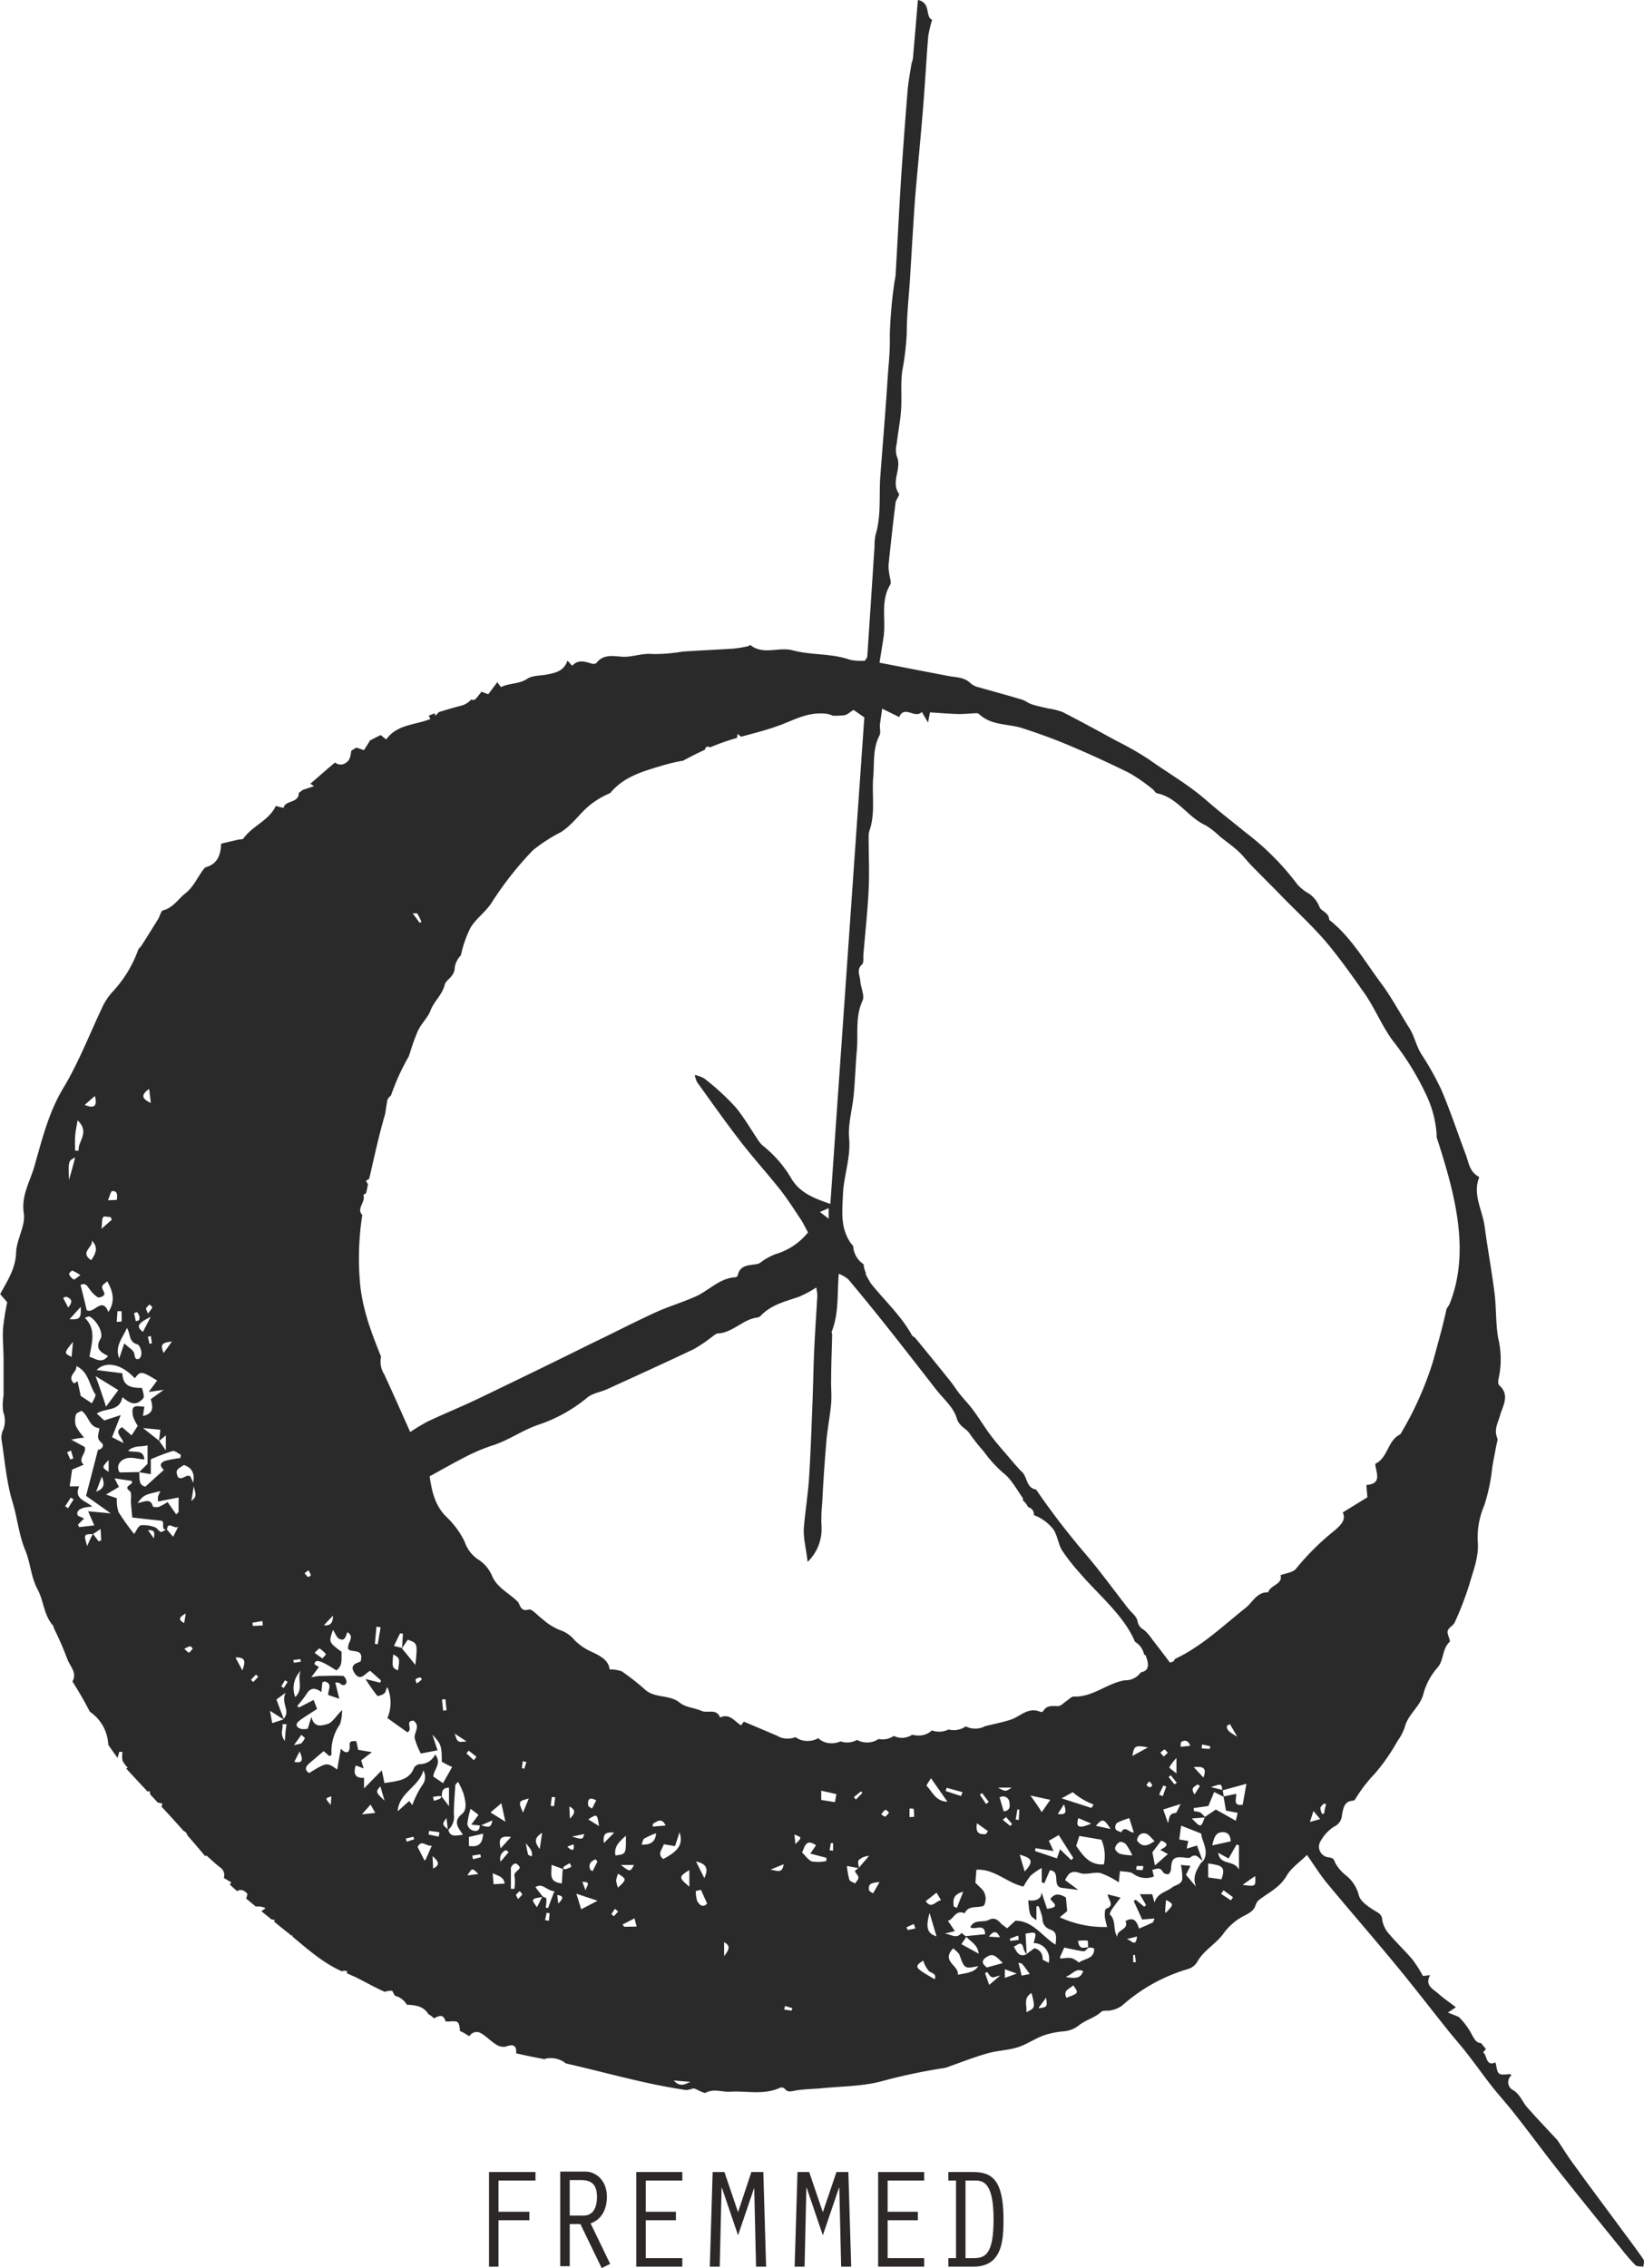 <svg id="Layer_1" data-name="Layer 1" xmlns="http://www.w3.org/2000/svg" viewBox="0 0 266.63 367.85"><defs><style>.cls-1{fill:#2a2a2a;}.cls-2{fill:#2d2828;}</style></defs><title>logo</title><path class="cls-1" d="M550.34,417.5c-1.23-1.78-2.54-3.5-3.83-5.25-2.47-3.36-5-6.71-7.42-10.09-1-1.31-1.81-2.69-2.71-4l0,0c-1.64-1.77-3.31-3.51-4.9-5.32-.77-.87-1.09-2-2.2-2.74a1.44,1.44,0,0,1-.33-2.44l-.19-.18c-.71,0-1.4.18-1.8-.09s-.43-1.2-.61-1.82c-1.62.7-1.28-1.12-2-1.62.19-.23.33-.39.45-.56-.27-.31-.52-.63-.77-.94-.76-.09-1-.42-1.63-1.62a11.38,11.38,0,0,0-2-2.63c-.47-.22-1-.4-1.76-.72l1.29-.86c-1-.77-2-1.45-2.85-2.21s-2.24-1.32-1.33-3l-1.15.15a23.79,23.79,0,0,0-1.68-2.64c-1.18-1.4-2.53-2.66-3.71-4.06a4.59,4.59,0,0,1-1.2-2.26c-.07-.89-.35-1.11-1.06-1.53-1.1-.66-2.53-1.59-2.77-2.64a6,6,0,0,0-2-3.13,6.72,6.72,0,0,1-1.84-2.14c-.24-.67-.35-.72-1-.85a1.73,1.73,0,0,1-1.3-2.72,6.54,6.54,0,0,1,2.13-2.26,2.14,2.14,0,0,0,1.28-1.85c.23-1.1.3-2.3,1.87-2.37.16,0,.33-.31.45-.5a24,24,0,0,1,3.06-3.93,32.24,32.24,0,0,0,3.63-5.23,8.34,8.34,0,0,0,1.19-2.29c.53-2.07,2.48-3.29,3-5.32a10.6,10.6,0,0,1,2.33-4.34c1-1.16.72-3,1.92-4.12.24-.23-.44-1.23-.3-1.79s.92-.86,1.15-1.4a52,52,0,0,0,2.34-6.07c.66-2.35,1.63-4.58,1.38-7.21a13.08,13.08,0,0,1,1.06-5.67,29.76,29.76,0,0,0,1.3-6.2c.19-1.2.45-2.39.67-3.58.07-.39.28-.85.14-1.16-.57-1.35.11-2.45.46-3.68.44-1.58,1.64-3.28-.14-4.87-.22-.2-.19-.82-.08-1.19a14.48,14.48,0,0,0-.09-6.45c-.41-2.39-.29-4.87-.59-7.29-.46-3.63-1.12-7.22-1.61-10.85-.36-2.67-2-5.19-.86-8-1.61-.8-1.71-2.37-2.21-3.68-1.32-3.48-2.47-7-3.93-10.43a46.27,46.27,0,0,0-3.31-5.9c-.79-1.31-1.11-2.91-1.86-4.09-1.55-2.45-2.93-5.07-4.63-7.34-2.51-3.37-4.64-7.11-7.93-9.89-.18-.15-.48-.32-.49-.49-.07-1.08-1.28-1.33-1.53-1.91a4.77,4.77,0,0,0-1.68-2.2,7.44,7.44,0,0,1-1.92-1.5,42.52,42.52,0,0,0-8.4-8.44c-2.13-1.75-4.33-3.43-6.4-5.25-2.91-2.54-6.26-4.44-9.38-6.67a50.51,50.51,0,0,0-5.12-2.92c-2.92-1.59-5.83-3.19-8.79-4.7a10.33,10.33,0,0,0-2.33-.58c-.91-.22-1.84-.41-2.73-.7-.53-.17-1-.58-1.51-.73-2.31-.7-4.65-1.33-7-2a3,3,0,0,1-1.3-.61c-1-1-2.19-1-3.37-1.18-3.71-.7-7.41-1.43-11.46-2.21.25-1.58.48-2.9.67-4.23.39-2.79-.55-5.75,1.07-8.42.23-.38-.08-1.08-.13-1.63a7.18,7.18,0,0,1-.14-1.59q.51-5,1.13-10.06c.06-.52.72-1.24.55-1.48-1.39-2,.57-4.09-.36-6.09a4.1,4.1,0,0,1,0-2c.21-1.84.58-3.66.71-5.5.14-2.1-.1-4.23.19-6.3a44.57,44.57,0,0,0,.73-6.14c0-3,.35-5.92.53-8.88s.37-6.18.57-9.27c.1-1.6.2-3.19.34-4.79.39-4.51.84-9,1.2-13.52.32-3.89.53-7.78.84-11.67a19.17,19.17,0,0,1,.64-2.7c-1.2-.48-.1-2.73-2.31-3.22-.27,3.17-.52,6.23-.79,9.28,0,.4-.21.79-.27,1.19-.23,1.44-.51,2.88-.62,4.33q-.58,7.14-1.06,14.29c-.32,5.12-.57,10.24-.87,15.36,0,.48-.17,1-.21,1.44a70.76,70.76,0,0,0-.74,8.68c.07,2.35-.21,4.64-.36,6.94-.34,5.26-.78,10.52-1.18,15.78-.23,3.16.18,6.36-.77,9.47a8.91,8.91,0,0,0-.17,1.95q-.58,8.88-1.17,17.77c0,.21-.22.41-.39.69a8.65,8.65,0,0,1-2.4-.15c-3-1.07-6.28-.72-9.29-1.53-2.3-.62-4.8.84-6.9-.88,0,0-.26.19-.41.22a20.39,20.39,0,0,1-2.32.38c-2.75.18-5.49.29-8.23.48a27.34,27.34,0,0,1-4.82.4c-1.57-.17-3,.39-4.47.44s-3.42-.68-4.69,1a.82.82,0,0,1-.7.13c-1.13-.33-2.26-.76-3.24.33l-.77-.84c-.58,1.76-2,2-3.45,2.28-1,.18-2.26.13-3.08.68-1.32.88-2.9.66-4.23,1.34a5.08,5.08,0,0,1-.61-.81L363,163.67l-1.09-.41c-.95,1.12-1,1.52-1.68,1.26a3.17,3.17,0,0,1-1.62,1c-1.22.31-2.42.67-3.63,1.05a5.08,5.08,0,0,1-.62.6l0-.41c-.33.11-.66.25-1,.36.08.18.16.37.25.56-2.46,1-5.4.84-7.17,3.33l-.88-.72c-.58.27-1.15.57-1.72.86l-1,1.59-1.22-.42c-.28.16-.56.33-.83.51-.16.76-.1,1.47-.94,2a1.42,1.42,0,0,1-1.7-.09c-1.35,1.11-2.66,2.3-4,3.44l.58.39c-.61.23-1.32.44-1.82.62-.21.17-.43.32-.64.48,0,1.73-2.22,1.13-2.47,2.44l-1.2-.31h-.07c-1.09,2.36-3.77,3.19-5.23,5.25-.13.19-.58.14-.89.21l-2.73.64c-.08,1.79-.55,3.26-2.45,3.81-.2.06-.36.29-.5.47-.92,1.26-1.61,2.81-2.79,3.72s-2,2.38-3.68,2.82c-.36.09-.51.95-.81,1.42-.88,1.44-1.78,2.86-2.68,4.28-.17.26-.48.48-.57.76A19.74,19.74,0,0,1,302,212a10.32,10.32,0,0,0-1.39,2c-2.17,4.51-3.95,9.24-6.51,13.5-2.42,4-3.48,8.45-4.73,12.79-.69,2.41-2.14,4.67-1.7,7.57.31,2-1.18,4.22-1.25,6.36-.08,2.59-1.38,4.53-2.58,6.74l1.14,1.32a42.39,42.39,0,0,0-.68,4.26c-.09,1.61.07,3.23.09,4.85,0,2,0,4,0,6a8.61,8.61,0,0,0-.06,2.67,4,4,0,0,1-.07,3.06,2.8,2.8,0,0,0-.21,1.39c.54,3.42.8,6.93,1.8,10.2.79,2.57,1,5.26,2.06,7.8.84,2,.91,4.33,2,6.35,1,1.86,1,4.18,2.51,5.87.1.11.08.31.15.46a52.59,52.59,0,0,1,2.13,4.88c.4,1.19,1.69,2.28.86,3.73a54.72,54.72,0,0,1,2.81,4.88,6.84,6.84,0,0,1,3,5.36c.47.73,1,1.44,1.51,2.14l.28-1,.52.05a4.08,4.08,0,0,0,0,1.4,4.91,4.91,0,0,0,.85,1.14l-.26.13c1.15,1.25,2.32,2.5,3.48,3.75l.32-.09.13.58c.4.42.8.85,1.19,1.28l.75.16-.13.51c1.21,1.31,2.41,2.62,3.58,3.94a.91.91,0,0,1,.59.68c.83.95,1.66,1.91,2.46,2.87l.45.55.18-.13c.72.62,1.47,1.36,2.32,2a1.47,1.47,0,0,1,.52,1.65l1.19.7-.2.39c.35.33.71.65,1.11,1l.06.05c.45-.29,1-.3,1.65.42,0,.28-.11.54-.18.79l1.57,1.3a2.64,2.64,0,0,1,1.57.26l-.68.48,1.63,1.33.54.1a1.57,1.57,0,0,1-.1.26c.47.39.93.78,1.4,1.15s1,.77,1.44,1.17l.12-.19c0,.13,0,.22.05.33,2.52,2.1,5,4.3,8,5.61.17-.12.42-.15.84,0l-.08.3c.39.17.78.34,1.17.53h0l.05,0c1.63.8,3.31,1.77,4.94,2.49a3.43,3.43,0,0,1,1.22-.17l.44.82.06,0a3.12,3.12,0,0,1,1.87,1.44c1.4.06,2.73.23,3.5,1.54a3,3,0,0,1,.83.61l.05.06c.74-.31,1.5-.88,1.91.51,0,0,.41,0,.63,0,1.43-.12,1.55,0,1.71,1.52,0,0,0,0,0,.05l.25.09a6,6,0,0,1,.92.54l.36.18a1.34,1.34,0,0,1,1.89-.46c.84.49,1.53,1.24,2.36,1.77a2.19,2.19,0,0,0,1.49.41c.65-.16,1.37-.52,1.74.16a1.46,1.46,0,0,1,.06.89c1.61.39,3.23.7,4.83,1l-.15-.09a3.9,3.9,0,0,1,3.45.77l.08,0c6.39,1.45,12.9,3.36,19.38,4.29a4.55,4.55,0,0,0,1.07-.23c.34-.12.86.3,1.31.46.26.09.61.3.79.21,1.33-.71,2.68-.09,4-.17,2.68-.16,5.44.57,8.05-.63a.79.79,0,0,1,.74.1c.48.66,1,.5,1.69.36,1.45-.27,3-.25,4.44-.4,3.18-.31,6.44-.3,9.5-1.09A90.66,90.66,0,0,1,437,386.47a5.1,5.1,0,0,0,.91-.3c2-.71,4.05-1.51,6.12-2.09,1.77-.5,3.71-.48,5.38-1.16s2.88-1.61,4.58-2a14.2,14.2,0,0,1,2.53-.41,4.52,4.52,0,0,0,2.33-1c1.11-.87,2.52-1.17,3.57-2.15.33-.31,1.1-.09,1.64-.25a4.65,4.65,0,0,0,1.73-.75,27.83,27.83,0,0,1,10.63-5.92,2.6,2.6,0,0,0,1.51-1.09c1.08-2,3.16-3,4.43-4.85a9.4,9.4,0,0,1,3.3-2.75c.86-.45,1.52-.8,1.81-1.75a1.89,1.89,0,0,1,.67-.89c1.55-1.15,3.3-2,4.35-3.82.69-1.22,2-2.09,3.29-3.37,1.22,1.74,2.15,3.25,3.27,4.6,3.66,4.42,7.44,8.75,11.1,13.19,2.94,3.56,5.76,7.23,8.64,10.83,1,1.24,2.06,2.41,3,3.65,1.35,1.72,2.6,3.5,3.95,5.22,1.19,1.51,2.5,2.93,3.68,4.45,2.38,3,4.67,6.15,7.07,9.18,3.41,4.31,6.87,8.57,10.33,12.84a28.72,28.72,0,0,0,2.23,2.57c.26.25.84.18,1.27.26C550.38,418.33,550.54,417.79,550.34,417.5ZM313.13,287c0,.19-.05.37-.08.55a21.55,21.55,0,0,0-2.27.4c-.89.25-1.26.75-.39,1.52l-3,2.71c-1.15-.22-.92-1.35-1-2.33l1.88.31v-2.41a34.72,34.72,0,0,1,3.56-1.35C312.18,286.32,312.69,286.81,313.13,287Zm-8.53-.64c1-.93,2.09-.57,3.14-.88v3c-.4.41-.87.87-1.35,1.34l-3.17.06c-.59-.84-.15-1.88,1-2.26.86-.29,1.93.08,3,.16C307.08,286.09,305.71,286.73,304.6,286.38Zm5-1.63L307,282.68l2.81.28C309.76,283.56,309.68,284.16,309.59,284.75Zm1.11-.86v2.45l-1.08-1.56Zm1-15.24-1.37,1.89C309.8,269.12,310,268.86,311.68,268.65Zm-1.34,7.85L308.26,278c.32,1.13.59,2.33-1.26,2.72.06-.41.12-.82.21-1.51-.55,0-1.26-.2-1.65.06s-.27,1-.17,1.53a6.55,6.55,0,0,0,.76,1.52c-.32.5-.63,1-1,1.55l-1.55-1.34c-1.39.85,0,1.52.23,2.58l-1.85-.94,1.41-3.59-2.66.87-1.22-1.11c1.42-1,3.7-.25,4.15-2.67,1,.83,2,1.5,3.06.5.5-.46.54-.41.12-2-1.59,0-3.12-.14-3.18-2.37l-4.18-.53c1.55-1.56,4.15-.91,6.18,1.34,1-1.21,1-1.21,3.64.36l-1.37,1.86Zm-8.94,11.4v1.91C300.32,289.06,300.32,289.06,301.4,287.9Zm-2,5.06.89-2.39C300.85,291.8,300.72,292.52,299.39,293Zm-3.79-24.2c-.1,1.14-.16,1.74-.22,2.4C294.17,270.53,294.17,270.53,295.6,268.76Zm-.32,17.58c.13.43.25.86.38,1.29l-.48.17-.53-1.16Zm1.58-23.29c.08,1.86-.11,2.08-1.81,2ZM295,257.69c0-.08.41-.57.54-.54a7.45,7.45,0,0,1,1.31.73c-.55.36-.93.77-1.11.7A1.83,1.83,0,0,1,295,257.69Zm1.13,14.92c2.06.9,2.11,3.07,3.14,4.6.16.25-.33.93-.54,1.47l-1.83-1.21-.51-2.38c-.22.13-.56.38-.61.33C294.59,274.22,296.43,273.56,296.17,272.61Zm5.19-1.61c-1,1.32-2,.42-3,.12.36-2.24,1.16-4.44-.76-6.32.32-.09.6-.27.76-.2,1.11.53,2.34,2.66,1.8,3.58C299.2,269.77,300.05,270.37,301.36,271Zm-2.06,3.23,3.74,2.3-2,2.69C300.46,277.47,299.94,276,299.3,274.23Zm8.49-6.32.52-.17c.06.4.13.8.17,1.2a2,2,0,0,1-.41.07C308,268.65,307.88,268.28,307.79,267.91Zm.72-4.78c0,.2-.24.39-.66,1-.18-.48-.36-.74-.3-.89s.35-.4.55-.6C308.24,262.8,308.51,263,308.51,263.13ZM308,227.68c.09.77.17,1.41.27,2.27C306.76,229.26,306.66,228.63,308,227.68Zm.24,37c-.52,1-.89,1.71-1.25,2.4C305.88,266.22,306.09,265.72,308.24,264.65Zm-2.19-.81a3.34,3.34,0,0,1,.38.69,1.85,1.85,0,0,1-.07.65l-.52.15-.29-1.32Zm.08,5.28c.3.07.56.78.61,1.23s-.16,1-.4,1.08c-.54.17-.65-.16-.74-.79s-.9-1-1.63-1.72c-.37,1.08-.59,1.76-.82,2.44-.78-2,.58-3.34,1.24-4.94C305,267.38,304.65,268.76,306.13,269.12Zm-2.61-5.42c0,.56.06,1.12,0,1.67a6.22,6.22,0,0,1-.78.06l.12-1.73ZM302,244.25c.92-.06.84.68.76,1.43l-1.45.06C301.61,245.09,301.78,244.27,302,244.25Zm-1.46,4.22c.17-.21.8,0,1.22,0l.18.43-1.67,1.47C300.4,249.34,300.31,248.77,300.55,248.47Zm-1.89,3.77c1.06,1,.84,1.95-.05,3.21C296.61,254.15,299.12,253.27,298.66,252.24Zm.55-23.42c.46,1.77-.22,2.05-1.65,1.45Zm-1,31.13a5.26,5.26,0,0,0,1.41,1.49c.18.14.74,0,1-.24s.05-.62-.09-.88c-.47-.89.32-1,.67-1.45,1,1.73,1.32,3.3.19,5-1-2.65-2.36.42-3.51-.32-.31-1.32-.63-2.65-1-4.08C297.26,259.3,297.74,259.15,298.19,260ZM296,235.33c.05-.76.22-1.51.39-2.56,2.07,2,0,3.38.18,4.92H296A23.26,23.26,0,0,1,296,235.33ZM296,238.8c-.35,1.33-.67,2.5-1,3.66C294.89,239.35,294.89,239.35,296,238.8Zm-1.38,22.6c.63.29,1.17.63.25,1.74-.34-.66-.58-1.1-.82-1.57C294.3,261.48,294.47,261.36,294.57,261.4Zm.28,34.3-.52-.32.9-1.42.48.3C295.42,294.74,295.13,295.22,294.85,295.7Zm3.07,6.19c-.59-1.95-.59-2,.89-2C298.52,300.49,298.25,301.13,297.92,301.89Zm1.83-.83-.89-1.2,1.22-.8.09,1.85Zm-1.7-4.88,1,2.29-2.45.28-.2-.4,1-1-1-.45c-.43-.84.5-1.41,2.33-1.47-1.12-1-3.05-1.25-2.12-3.29h-1.55c.13-.88.24-1.65.4-2.72l1.88-.79c-1.09-1,.53-1.82.15-2.88l-2.18-1.19,1.1-.21,1-.12a8.74,8.74,0,0,1-1.34-1.87,3.33,3.33,0,0,1,0-1.85c.07-.28.61-.44.89-.63,1.23.78,1.2,2.66,2.91,2.82,0,.77-.65,1.56.36,2.38.56.46-.08,1.14-.58,1.13-.64,2.49-1.27,4.92-1.93,7.47l4,2.84Zm10.71,4.47-1-1.4C309.18,299.14,308.79,300,308.76,300.65Zm1.08-1.13c-.35-.09-.58-.63-.93-.73a5,5,0,0,0-2.29-.34c-.45.1-.74.92-1.11,1.41a40.1,40.1,0,0,1-2.53-3.55,6.33,6.33,0,0,1-.27-2.24l-1.75-.6,2.09-1.24c-.24-.45-.43-.83-.71-1.39l2.74.41c.59.61-1.54.78-.26,1.66.34.24.13,1.27.18,1.94s.11,1.31.21,2.34l2.26.26,2.36.25c.86.09-.12,1.44.87,1.45C310.4,299.31,310.08,299.59,309.84,299.52Zm2,.8-1-1.17c.13-1.51,1.29.07,1.83-.49Zm.88-4-.38.36c-.45-.63-.89-1.27-1.4-2a9,9,0,0,1-1.39.77c-.31.11-1,.05-1-.06-.39-1.49-1.52-.62-2.48-.57,1.05-1.29,1.05-1.29,3.71-1.91a6.39,6.39,0,0,0-.39.89,4.08,4.08,0,0,0,0,.8l3.34-.66Zm-.15-5.88c-.56-1.09.45-1.31,1-1.76,1.41.45,1.78,1.45,1.52,2.86-.14-.3-.27-.6-.45-1C314,290,313.12,291.53,312.53,290.4Zm1.31,22.39c-.08.47-.16.93-.25,1.48C312.32,313.6,313.37,313.15,313.84,312.79Zm.57,6.37-.8-.7a4.24,4.24,0,0,1,.95-.43c.12,0,.43.35.39.43A3.55,3.55,0,0,1,314.41,319.16Zm.32-24.54c.13-.77.25-1.53.41-2.53C315.67,293.79,315.67,293.79,314.73,294.62Zm8.37,27.46L322,319.9C324,319.79,323.43,321,323.1,322.08Zm1.69,1.75-.37-.35.81-.86.38.36Zm-.05-9.09-.08-.52,1.62-.28.06.72Zm3.13,15.76-.36-2,2.21,1.41-.22.05Zm2.12,3c-1-1.26-.3-2-.46-2.83l.67,0C330.14,331.52,330.08,332.31,330,333.54Zm-.25-3.65c-.37-1-.75-2-1.19-3.18l1.5-1.1C329.27,327.37,331.08,328.59,329.74,329.89Zm0-5.05-.4-.26.6-1,.43.28Zm168.78,20.37-.39.05a2.42,2.42,0,0,1-.26-.93c0-.26.34-.48.53-.73l.4.07C498.73,344.18,498.64,344.69,498.55,345.21Zm-147.13-146a13.43,13.43,0,0,1,.68,1.37l-.28.16-1.14-1.54C351,199.23,351.36,199.15,351.42,199.24Zm-8.68,45.65s.16-.15.4-.29c.1-.46.19-.93.29-1.39-.08-.17-.18-.34-.33-.62a3.06,3.06,0,0,0,.54-.31c0-.22.09-.43.14-.64.79-3.46,1.52-6.77,2.45-9.93q.15-1.07.33-2.13a1.5,1.5,0,0,1,.59-.78,37.17,37.17,0,0,1,2.89-6.36l.19-.54a31.69,31.69,0,0,1,1.35-3.72c.55-1.12,1.56-2.05,2-3.2.56-1.51,1.89-2.5,2.3-4.18.2-.81,1.59-1.27,1.62-2.76a3.62,3.62,0,0,1,1-2,18.5,18.5,0,0,1,1.54-4.44c.87-1.47,2.36-2.51,3.34-3.93a54.62,54.62,0,0,1,6.79-8.66,25.9,25.9,0,0,1,4.5-2.92c2.06-1.3,3.11-3.16,5-4.61a14.48,14.48,0,0,1,3.07-1.77c2.15-2.65,5.29-3.51,8.61-4.5a28.41,28.41,0,0,1,3.2-.74c1.13-.61,2.29-1.21,3.51-1.76.15-.5.36-.62.87-.4a36.47,36.47,0,0,1,4.36-1.53c0-.21.07-.43.1-.65.18.16.37.32.55.46,1.94-.54,3.88-1,5.81-1.7,2.77-.95,4.71-2.27,7.72-2.06a3.69,3.69,0,0,1,1.33.35,14.09,14.09,0,0,0,1.84-.07c.53-.06,1-.55,1.54-.87l1.75,1.21c-1.83,26.18-3.66,52.4-5.51,78.91-2.6-.88-4.86-1.76-6.26-4a19.16,19.16,0,0,0-4.67-5.43,3.68,3.68,0,0,1-.75-.87c-1.21-1.78-2.29-3.68-3.65-5.34a39.75,39.75,0,0,0-5.14-4.72,5.78,5.78,0,0,0-1.52-.56,4.88,4.88,0,0,0,.36,1.15c2.33,3.23,4.62,6.49,7.05,9.63,2.07,2.68,4.35,5.19,6.45,7.84,1.2,1.52,2.24,3.17,3.32,4.79.43.65.77,1.38,1.19,2.14a10.67,10.67,0,0,1-5.28,3.52,10.62,10.62,0,0,0-1.72.86c-.41.23-.77.64-1.21.73-1.3.26-2.82.06-3.2,1.88a.53.53,0,0,1-.39.28c-2.58.15-4.26,2.15-6.44,3.12s-4.49,1.65-6.66,2.65c-3.47,1.6-6.86,3.36-10.29,5-6.05,3-12.1,5.94-18.17,8.86-2.74,1.31-5.56,2.46-8.31,3.75a32.73,32.73,0,0,0-2.85,1.72c-1.52-3.4-2.84-6.39-4.21-9.35a3.84,3.84,0,0,1-.52-2.87c-1.55-3.87-3-7.58-3.41-11.94a45.63,45.63,0,0,1,.37-11.05C341.54,247.11,343.17,246,342.74,244.89Zm75.41,2.16v1.71l-1.42-1.09Zm-70.51,71,1-2.05.46.07-.15,2.3Zm.7,4c-1-.48-1-.48-.82-2.63C348.67,320,348.67,320,348.34,322.12Zm1.54-5c1.6.55,1.6.55,1.24,4.08L349,318.42h0Zm1.35,6.33a1.87,1.87,0,0,1,.75-.22s.2.32.16.36a7.59,7.59,0,0,1-.8.62C351.28,323.87,351.16,323.54,351.23,323.49ZM345.54,315c-.16.92-.31,1.84-.47,2.75l-.46-.06.26-2.79Zm-7.73-1.89c0,1-.26,1.68-1.47,1.56Zm-2.12,5.37a4,4,0,0,1,1,.91l-.59.66-1.27-.91C335.14,318.86,335.53,318.37,335.69,318.44Zm-1.86-12.73a4,4,0,0,1,.4.8c0,.06-.41.33-.48.28a3.14,3.14,0,0,1-.53-.61Zm-2.43,14.54c.38,0,.76-.1,1.15-.12,0,0,0,.27.07.41l-1.16.17Zm.3,6.05a4,4,0,0,1,.9-4.3C331.91,323.29,333.14,324.94,331.7,326.3Zm-.18,10.52.89-1.73C333,336.54,332.91,337.09,331.52,336.82Zm1.25-3.11c-.18.16-.5.16-1.3.39l1.21-1.7.59.51A3.09,3.09,0,0,1,332.77,333.71Zm4.68,10.06c-.92-1.09-.92-1.09.1-1.38C337.52,342.85,337.49,343.27,337.45,343.77Zm5.05,1.53,1.41-1.59.76,1.35Zm3-4.53.68,2.31C344.71,341.72,344.71,341.72,345.51,340.77Zm.67-.51c-.14-.7-.29-1.4-.44-2.1l-2.88,2.93v-1.72c-1.26.09-1.84-.48-1.34-2l1.28.47c-.16-.51-.28-.9-.4-1.3l1.73-1.33-2.22-.38c-.1-.47-.21-1-.32-1.46-.39.19-1.13-.26-1.06.81s-.53,1.46-1.43.47c-.2,1.11-.39,2.2-.59,3.38-1.68-1.19-1.68-1.19-4.55.56-.79-.51-.6-1,0-1.55l2.36-2,.93.82c.14-.1.35-.19.34-.27a7.65,7.65,0,0,1,1.38-4.92,7.63,7.63,0,0,0,.33-2.29c-1,1-1.61,2.09-2.43,2.29s-2.08.69-2.55-1.18c-.27.88-.42,1.38-.59,1.92a3.39,3.39,0,0,1-1,.05c-.93-.25-1.08-.81-.31-1.39s1.87-1.25,2.82-1.86c-.16-.44-.33-.89-.55-1.47L332.31,328l-.3-.23a19.8,19.8,0,0,0,1.55-2c.6-1,1.37-1,2.38-.27.07-.73.11-1.17.16-1.6.15,0,.33-.14.46-.1,1.23.42.41,1.35.49,2.18l1.79.61-.66-2.65c.34.05.59,0,.7.12.45.41.94.47,1.12-.12.09-.28-.3-1-.52-1.05-1.28-.09-2.57,0-3.85,0-.28,0-.56.08-1.34.21l1.24-1.65-.72-.46c.13-.9.91-.69,3.55,1,1.11-.79.78-1.95.86-3-2.11-1.57-2.11-1.57-1.4-3.57.37.55.58,1.23,1,1.45,1,.48,1.05-.51,1.34-1.08,1.3.81-.11,1.7.13,2.75.55.65,2.61-.24,2,2-.48.25-1.9.47-1,1.85,1,1.54,1.76,0,2.56-.33l1.74,1.55c0,.12-.08.25-.13.37l-2.37-.59a31.06,31.06,0,0,0,1.89,2.7c.11.13.85-.12,1.15-.37s.22-.66.51-1a6.37,6.37,0,0,1,0,5l3.24,2.31c1-.46-.5-1.88,1-1.89,1.18.9.06,1.91.18,2.83a12.07,12.07,0,0,0,1,2.5l2.71-.52c-.3-.9-.56-1.72-.83-2.54,1.44,1.55,1.51,1.83,1.52,4.4l1,.53.68.32-1.48,2.62c-.33-.23-.94-.65-1.58-1.07.07-1.17,1.45-2.13.3-3.58a2.71,2.71,0,0,1-2.42,1.56,1.26,1.26,0,0,0-1,.59C350.18,339.86,348.27,339.92,346.18,340.26Zm9.31-13.58.57-.06.18,1.79-.55.07C355.62,327.88,355.55,327.28,355.49,326.68Zm-7.17,18.12c.17-3,3.46-3.95,4.16-6.63a2.17,2.17,0,0,1-.23,2.47,15.76,15.76,0,0,0-1.56,3.16l-.5-.67Zm1.47,4.93-.15-.51,1.22-.29c.05.14.1.27.14.41Zm3,3s-.21,0-.15,0c-.4-.79-.74-1.48-1.09-2.16.68-1.23,1.28-.08,2.3-.19C353.44,351.35,353.14,352,352.83,352.7Zm1.27,1.41c0-.63-.05-1.11-.09-2.06C355.05,353.05,355.15,353.55,354.1,354.11Zm.91-5.23-1.64-.34c0-.2.07-.4.1-.6l1.66.22Zm.23-6.16a7.71,7.71,0,0,1-1,.35c-.05-.21-.11-.42-.17-.63.33-.05.66-.11,1-.14a1.27,1.27,0,0,1,.38.07C355.38,342.51,355.34,342.67,355.24,342.72Zm.28-.32c0-.71,0-1.47,1.16-1.46v3l-1.17-1.54Zm.76,3.47c.08.71.14,1.27.2,1.81C355.48,346.94,355.5,346.9,356.28,345.87Zm2.59,2.72c-1.05.1-2,.44-2.29-.83h0a2.82,2.82,0,0,0,.89-2.51c0-1.57.13-3.13.24-4.7,0-.19.28-.36.44-.56a12.26,12.26,0,0,1,.89,1.93c.3,1.11.64,2.55-.24,3.27C357.3,346.42,358,347.38,358.87,348.59Zm-1.35-16.47,2,1.31C358,333.68,358,333.68,357.52,332.12Zm2.36,2.81,1.26,1c-.15.19-.29.38-.44.56l-1.19-1.12Zm.27,9.41,1.32,1L360.24,347l1.38.14c0,1-.71,1-1.29.75a1.36,1.36,0,0,1-.73-1A15.15,15.15,0,0,1,360.15,344.34Zm-.48,10.84c.76-1.25.76-1.25,1.77-.24Zm.91-2.64-.12-.58,1.3-.21.1.46Zm-.67-2.08V349l2.3-.53C362.09,350.14,361.37,350.68,359.91,350.46Zm1.79-3.33,2-.88C363.47,348,362.42,347.09,361.7,347.13Zm1.72-2.17,1.75-1.5.66,3Zm3.24,4.06L365,350.86C364.69,349.42,364.85,348.75,366.66,349Zm-2.75,7.58c-.05-.62-.09-1.07-.14-1.8.89.48,1.77.54,1.94,1.69ZM365,353a1.47,1.47,0,0,1,.89-1.86l.42.32Zm2.28,2.5a7.3,7.3,0,0,1-.05,1.92h-.56c0-1.12,0-2.26,0-3.4a1.06,1.06,0,0,1,.73-.72c.22,0,.75.5.7.67C368,354.51,367.07,354.62,367.26,355.49Zm.57,3.6c-.17-.35-.39-.6-.34-.71a2.59,2.59,0,0,1,.6-.59c.14.18.42.42.38.54S368.12,358.77,367.83,359.09Zm1.71-16.31-.93,2.27C367.86,343.22,367.86,343.22,369.54,342.78Zm-1.11-4.94.15-1.14.59.15-.36,1.07Zm1.63,14.34c-.39-.21-.61-.25-.63-.34-.15-.61-.25-1.23-.37-1.84C369.55,350.63,370.26,351.16,370.06,352.18Zm.84,8.22c-1-1.32-1-1.36.82-1.67C371.47,359.25,371.21,359.78,370.9,360.4Zm1.94,2.18-.65-.1c.09-.4.17-.79.25-1.18l.5.06C372.91,361.76,372.88,362.17,372.84,362.58Zm-.13-2.07-.41-.05a8,8,0,0,0,.11-1.46c0-.13-.38-.23-.61-.35l-1.17-1.51c1.15-.79,1.85.61,3.08.65C373.32,358.84,373,359.68,372.71,360.51Zm-1-12.17c-.14,1-.23,1.55-.39,2.6C370.4,349.72,370.53,349.13,371.72,348.34Zm2.62,11.47c-.08-.66-.12-1-.17-1.4C375.21,358.55,375.25,358.91,374.34,359.81Zm.58-3.29c-2.2-.22-1.63-1.56-1.67-3l1.83.66C375,354.92,375,355.67,374.92,356.52Zm-1.81-12.58c.07-.48.13-1,.19-1.44l.55.06c-.07.48-.14,1-.2,1.45Zm2.43,10.28a.91.91,0,0,1-.41-.08c.05-.13.08-.31.18-.38a10.27,10.27,0,0,1,.92-.51,3.1,3.1,0,0,1,.22.59A4.27,4.27,0,0,1,375.54,354.22Zm.27-3.66,1-.38C377.05,351.45,376.45,351.22,375.81,350.56Zm.75-1.63,2-.41C378.3,349.45,378.3,349.45,376.56,348.93Zm2.21,8.73c-.24-.62-.37-1-.52-1.38C379.72,356.25,379,356.87,378.77,357.66Zm-2.53-11.61c-.05-.86-.07-1.34-.11-2C377.28,344.64,377.07,345.14,376.24,346.05Zm1.82,14.67-.78-2.52,3.44,1.14Zm2.43-17.66c-.22.44-.43.86-.68,1.34-.28-.21-.59-.33-.61-.49C379.07,342.93,379.38,342.46,380.49,343.06Zm-.09,9.56c.19.25.29.34.28.37-.24.51-.5,1-.75,1.53-.14-.07-.35-.12-.39-.22C379.22,353.49,379.53,353,380.4,352.62Zm-1.2-6.48c1.45-.92,1.45-.92,1.75,1.09Zm4.21,2.15L381.75,350C381.56,348.36,382.11,348.21,383.41,348.29Zm-.05,13.56-.41-.33.58-.87.52.44Zm.26-9.84c-.31-1.53.75-2.34,1.68-3.22C385.35,351.79,385.35,351.79,383.62,352Zm3,1.53c-.63,1.14-.63,1.14-2.12,0Zm-2.59,3.68a4.52,4.52,0,0,1-.3-1.16,4.17,4.17,0,0,1,.32-1.11C385.46,355.87,385.46,355.87,384.05,357.22Zm1,6.34-.26-.37,1.95-1c0,.12.14.59.33,1.34Zm2.81-13.31c.16-.37.21-.81.45-1a12.94,12.94,0,0,1,1.91-.86C390.13,349.81,389.31,350.3,387.87,350.25Zm1.82-2.94c0-.25,0-.44.09-.48.67-.41,1.39-1,2,.31Zm1.77,2.86,1.84.31c.25-.74.47-1.41.74-2.25.6,1.92-.11,3-2.64,4.34C390.3,351.75,391.27,351,391.46,350.17Zm1.61,38.32,2.78.23C395.07,388.93,394.26,389.79,393.07,388.49Zm2.56-34.13v2.7C393.87,355.6,393.85,355.46,395.63,354.36Zm1.33,5.19a5.13,5.13,0,0,1-.28-1.79l.83-.19c.33.74.67,1.48,1,2.23C397.84,360.54,397.23,360,397,359.55Zm-.25-6.59c1.71.4,2.06,1.17,1.35,2.71Zm4.56,15.34v-2.25C402.27,366.63,402.14,367.2,401.27,368.3Zm7.5-14,2.16-.88C410.65,355,409.91,354.47,408.77,354.3Zm3.44,22.86L411,377l.13-.58,1.19.35Zm.62-27-.16-1.56C413.9,349.09,413.9,349.09,412.83,350.13Zm5,2.74a6.6,6.6,0,0,1-2.29.07c-.65-.22-1.11-1-1.63-1.45.47-1,.62-2.31,2.27-1.18l-.93,1.35,2.62.69Zm1.11-1.68-.56-.06c.07-.39.13-.78.2-1.18l.36,0Zm.26-7.88L417,343V341.5l2.45.55C419.38,342.49,419.31,342.93,419.24,343.31Zm3.29,13.19c-.32-.2-.8-.33-.91-.61a12.27,12.27,0,0,1-.39-2.23l1.84.35h0c-.18.18-.57.42-.53.53.12.35.54.65.55,1S422.73,356.17,422.53,356.5Zm-.18-14,1.15-.93.24.24-1.06,1.09Zm.72,10.3a2.51,2.51,0,0,1,1.74-.76L423.1,354C423.07,353.57,422.88,353,423.07,352.8Zm2.39,5.32c-.31-.23-.6-.33-.63-.49-.24-1.16.49-1.24,1.69-1.35Zm2-12.45c-.08.06-.36-.19-.68-.37.26-.3.41-.62.65-.71s.41.27.63.42A2.94,2.94,0,0,1,427.43,345.67Zm1.32-13.06a3.2,3.2,0,0,1-1.81.53,3.1,3.1,0,0,1-.62-.07,3.15,3.15,0,0,1-1.87.57,3.2,3.2,0,0,1-1.61-.42,3.31,3.31,0,0,1-1.63.42,3.51,3.51,0,0,1-1.06-.18,3.35,3.35,0,0,1-1.43.3,3.06,3.06,0,0,1-2.18-.82,3.25,3.25,0,0,1-1.68.45,3.16,3.16,0,0,1-2-.62,3.36,3.36,0,0,1-1.28.24,3.19,3.19,0,0,1-1.72-.47l-5.38-2.28-.46.6c-1.06-.66-1.86-2-3.39-1.27-.59-1.53-2.05-.64-3-1.07-1.16-.51-2.61-.57-3.52-1.32-1.68-1.38-4-.69-5.6-2.09a40.64,40.64,0,0,0-3.81-3,5.66,5.66,0,0,0-2-.32c-.12-1.52-1.61-2.26-3.05-2.92a9,9,0,0,1-2.6-1.8,5.19,5.19,0,0,0-2.46-1.68,9.77,9.77,0,0,1-2.81-1.8c-.76-.53-1.67-1.67-2.2-1.51-1.36.43-1.41-.9-1.76-1.26-1.39-1.4-3.36-2.27-4.17-4.19a5.82,5.82,0,0,0-2.38-2.75,5.61,5.61,0,0,1-2.08-2.82,14.33,14.33,0,0,0-3.15-4.21c-1.76-1.88-2.18-4.14-2.52-6.38,2.15-1.17,4.05-2.27,6-3.25a28.8,28.8,0,0,1,4.14-1.74c2.59-.8,4.78-2.42,7.38-3.33a24.72,24.72,0,0,0,8-4.41c.86-.75,2.21-.92,3.31-1.42,4.68-2.14,9.35-4.26,14-6.47a23.72,23.72,0,0,0,2.9-1.95c.34-.22.69-.58,1-.6,2.4-.12,4-2.2,6.25-2.56a1.18,1.18,0,0,0,.66-.25c1.71-1.85,4.05-2.38,6.3-3.15a18.74,18.74,0,0,0,2.76-1.49,7.72,7.72,0,0,1,.18,1.28c-.16,2.88-.37,5.77-.5,8.65s-.17,5.66-.28,8.49c-.16,4.14-.3,8.27-.56,12.41-.18,2.69-.61,5.36-.84,8.05-.14,1.73.36,3.38.6,5.62a7.42,7.42,0,0,0,2.24-6,27.75,27.75,0,0,1,.13-3.55q.25-5.1.69-10.18c.18-2,.59-4,.76-6,.11-1.29-.05-2.59,0-3.89,0-2.42.11-4.84.16-7.25,0-.16-.12-.35-.07-.47,1.17-2.93.88-6.06,1.14-9.39a5.75,5.75,0,0,1,1.55.9q3.19,3.81,6.28,7.7c2.68,3.37,5.31,6.77,7.95,10.16,1.18,1.52,2.85,2.91,3.34,4.63.41,1.41,1.54,1.65,2.14,2.57a28.1,28.1,0,0,0,2.26,2.86,20.49,20.49,0,0,0,3.14,3.47c1.33,1,2.18,2.67,3.19,4.08a.52.52,0,0,1,0,.38,3.05,3.05,0,0,1,.86,1.1,1.2,1.2,0,0,1,.94,1.29,7.22,7.22,0,0,1,3.18,2.34c.64,1,.78,2.34,1.37,3.36a32.78,32.78,0,0,0,2.91,3.71c2.89,3.4,7.19,6.91,8.94,11.14a3.12,3.12,0,0,1,1.48,2.12.47.47,0,0,1,.2,0c.65,1.57.59,2.48-.53,2.78l-.23.08a3,3,0,0,1-2.56,1.26h0c-2.9.47-5.21,2.77-8.29,2.64-.4,0-.81.48-1.21.74s-.89.81-1.33.81c-.95,0-1.85-.19-2.42.83a.52.52,0,0,1-.46.1c-2-.85-3.24.76-4.83,1.28-1.28.41-2.62.67-4.15,1.05a3.25,3.25,0,0,1-1.59.39,3.32,3.32,0,0,1-1.53-.36,3.37,3.37,0,0,1-2.79.5,3.43,3.43,0,0,1-2.71.15,3,3,0,0,1-2.18.83,3.73,3.73,0,0,1-1-.13,3.16,3.16,0,0,1-1.77.51A3.32,3.32,0,0,1,428.75,332.61ZM473.68,339l1,1.23-.41.23-.92-1.18Zm-.23-1.27a7.16,7.16,0,0,1,1.16-1.52v2.5C474,338.18,473.4,337.82,473.45,337.7Zm1.84,5.93c-.43.78-.62,1.45-.84,1.46-1.11.08-.95.85-1.21,1.62l-.77-2.19Zm-2.8-3,.47.17-.57,1.55-.58-.23C472,341.63,472.27,341.14,472.49,340.64Zm-.48-5.32a3.38,3.38,0,0,1,.68-.53c.05,0,.28.28.52.54-.26.24-.46.43-.67.61Zm.14,14.25c1.45.6.81,1-.17,1.5l1.24.69-2.1,1.84c-.13-.68-.26-1.34-.42-2.13Zm-3.94,0c.1-.82.64-1.33,1.41-1.14.52.12.91.74,1.45,1.23C470.14,350.26,469.19,350.93,468.21,349.56Zm-2.55-1.32c-.32-.18-.81-.28-.93-.55a1.05,1.05,0,0,1,.23-1,12.2,12.2,0,0,1,2-.77l.74,2.34C466.9,348.29,466.25,347.09,465.66,348.24Zm1.8,3.72a9.51,9.51,0,0,1-2-.25c-.35-.13-.82-.61-.81-.92a1.51,1.51,0,0,1,.78-1c.21-.11.77.13,1,.38A11.4,11.4,0,0,1,467.46,352Zm0-16.13c.3-1.67.45-1.76,2.53-1.38Zm.67,17.85h1.1a2.53,2.53,0,0,1-.11.66,6.35,6.35,0,0,1-1.07-.08C468.11,354.07,468.14,353.87,468.17,353.68Zm2.15-12.76c-.2,0-.37-.24-.55-.37l.47-.61c.2.25.42.41.46.6S470.43,340.94,470.32,340.92Zm-19.42,1.32,3.29.71-1.39,2C452.25,344.14,451.74,343.42,450.9,342.24ZM450,354.6l-.81-2.72C451.28,352.45,451.47,353,450,354.6Zm1.75-3.78,2.93.47-.77-1.67,1.61-.92,2.36,3.71-.34.34L455.73,351c-.18.53-.29.88-.5,1.48l-3.56-1.2Zm3.61-5.54,1-1.57C456.74,344.78,456.89,345.47,455.4,345.28Zm.63-2.54,1.8-1a11.44,11.44,0,0,0,3.38,2l-.34.56Zm4.8,4.1a9.27,9.27,0,0,1-1.33.46c-1,.17-1.05-.4-.76-1.36Zm-1.93,2,3.58.61a6.58,6.58,0,0,1,.4,4c-2.29.16-3.37-1.38-4.49-3Zm2.68-1.64c1.08-1.23,1.3-1.18,2.38.5Zm-12.41-2.63-.09,1.67-.51-.06c.1-.55.19-1.1.29-1.65Zm-1.64-1.23c.2.74.08,1.41-.9,1.51l-.66-2.26A1.05,1.05,0,0,1,447.53,343.37ZM445.66,341h2.23C446.9,341.67,446.9,341.67,445.66,341Zm1.29,4.73,1,1.18-.29.31-1.22-1C446.62,346.09,446.79,345.93,447,345.76Zm-3.22-2.08-1-1.5.35-.27,1.1,1.45Zm.31,4.41c-.19.26-.28.48-.38.49-1,.05-1.69-.16-1.4-1.77Zm-4,9.8L439,360.5l-.5-.2C438.34,359.25,438.38,358.26,440.07,357.89Zm-2.85-16.3.15-.53,2.58.71c-.08.21-.16.41-.25.62Zm-5.16,4.17-.71.06V344.4c.24,0,.67,0,.68.09A8.94,8.94,0,0,1,432.06,345.76Zm-1,18.32c-.06,0-.14-.25-.21-.39l1.18-.54.28.71C431.91,363.94,431.5,364,431.08,364.08Zm4.32,8c-3.26-1.88-3.31-2-1.81-3a5.11,5.11,0,0,0,.91,1.7C435,371.16,435.74,371.16,435.4,372.09Zm-.81-10.82c.39,1.31.78,2.61,1.16,3.9C434.23,364.65,433.88,363.78,434.59,361.27Zm-.62-1.79,1.78-1.4.73,1.22C435.58,359.38,434.89,360.73,434,359.48Zm.18-18.71c-.1-.1.45-.82.7-1.26l2.66,3.81C435.59,343.24,435.06,341.73,434.15,340.77Zm5.06,30.56c.17-1.46-2.8-2.13-.74-4.23.4.41.84.69,1,1.07.82,2.26.8,2.26,3.06,1.83C441.93,370.74,441.33,371,439.21,371.33Zm.57-4.9c.31-.46.56-.83.82-1.2.62.8,1.8,1.18,2,2.75Zm4.51,6.61c-.28-.8-.47-1.35-.67-1.89l.34-.2c.24.29.43.69.74.82s.63-.1,1.38-.25Zm-.38-2.83c-.61-.49-1.05-1-.12-1.64s1.39-.49,2.7.93Zm.33-5c.77-1,1.29-.95,1.79.11Zm2.59,6.69v-1.4l1.93.7Zm.89-6-.09-.35,1.36-.52.09.71Zm2.1,1.17a3.86,3.86,0,0,0,.53,1c-1.17.52-1.55-.3-2.06-1.24C448.94,366.5,449.48,365.7,449.82,367.12Zm-.79,2.36c.27.09.52.1.63.23.41.49.77,1,1.21,1.62l-1.33.25C449.36,370.81,449.21,370.21,449,369.48Zm1.29,7.93c.1-1.08-.51-2.21.84-3C451.71,376.71,451.71,376.71,450.32,377.41Zm2-.63,1.21-1.62C453.67,376.58,453.67,376.58,452.33,376.78Zm1.54-7.32c-.36-.21-.91-.39-.91-.55a1.63,1.63,0,0,0-1.34-1.76l-1.25.92c-.05-1.09-.11-2.2-.17-3.29,1.81-.32,1.81-.32,1.31,1.52A2.54,2.54,0,0,1,453.87,369.46Zm2.91,5.62c-.51-1.19.64-1.35,1.14-1.93C458.79,374.33,458.79,374.33,456.78,375.08Zm0-3.33c1.16-.46,1.56-1.44,2.76-.9C459.05,372,458.24,371.94,456.81,371.75Zm2-2.36c-1.06-.76-1.21-.79-2.85-.57-.06-.05-.18-.13-.17-.16.21-.51.44-1,.71-1.63,1,.21,2.09.47,3.15.61.22,0,.49-.32.74-.55h0a2.42,2.42,0,0,1,.47-.06,4,4,0,0,1,.5.16C461.3,368.86,459.65,368.68,458.79,369.39Zm-.12-3.42a5.59,5.59,0,0,1,1.57-.07c.11,0,.09.68.12,1.11C459.79,366.83,458.89,367.45,458.67,366Zm9,3.43v-1.17l.28,0,.15,1.18Zm-1-3.75,1.62-.41C468,367.05,467.23,365.67,466.7,365.65Zm6.18-4.34c0-.65.09-1.29.14-2C474.21,359.92,474.21,359.92,472.88,361.31Zm5.8-8c-.69,1.15-1.44,2.28-.79,3.86l-1.64-1.94.74-1.45-1.56-.15a9,9,0,0,1,.22,2.34c-.15.85-1.17.91-1.66,1.32-.87.72-2.43.89-2.83,2.45-.13-.45-.25-.89-.38-1.36h-2l1,1.76-.3.27-1.38-1.14-.32.21,1.37,3,2-.16c-.11.25-.14.56-.3.64-.68.35-1.39.63-2.21,1-.33-1.14-.85-2-2.19-1.22.62,1.42-1.48,1.35-1.33,2.55-.75-1.12-.14-2.64-1.2-3.62-.09-.07.15-.57.31-.82.4-.59.84-1.15,1.41-1.92l-2.08-.53c.07.91,1.24,1.79-.26,2.34-.21.07-.23.87-.2,1.32a10.32,10.32,0,0,0,.38,1.63,17,17,0,0,1-7.69-1.57l1.2-1c-.05-.56-.12-1.38-.2-2.2-.89-.55-1.76-.81-2.52.21.23.58,1.84,1.32-.54,1.62-.31-.93-.65-1.92-.9-2.69,0,1.12-.91,1.47-2.16,1.31.23,2.49.23,2.49,1.33,3.21v-2.22l.34-.06a10.2,10.2,0,0,1,.64,2,1.81,1.81,0,0,0,1.3,1.82c1.17.39.9,1.39.83,2.45-2.27-1.41-3.64-3.88-6.52-3.89l-1.34,1.23-.9-.68c-.56-.64-1.12-1.18-2.08-.68s-2.29-.21-3,1.18c.76.56,2.36-.77,2.41,1.14l-3.18.31-.66-.53c-.8,1.12-1.81.13-2.74.13l1.67-.42c-.38-.58-.72-1.07-1.13-1.67.92-.18,1.22-1.88,2.72-1.21.62-1.37,2-.79,3.11-1.23a2.33,2.33,0,0,0-.28-2.67L442,356.43c.06-.68.11-1.36.17-2.11,2.94-.18,5,2.17,7.63,2.73a11.55,11.55,0,0,1,1.18-1.79,10.76,10.76,0,0,1,1.78-1.22v2.31l.42.16.91-2.11c1.81.18.33,2.46,1.81,2.84l2.79.35L456.55,356c.52-1,.93-1.67,2.39-1.15,1,.36,2.26-.2,3.32,0a13.34,13.34,0,0,1,3,1.52c.08-.79.12-1.18.19-1.84.75.14,1.66.06,2.19.47a3.41,3.41,0,0,0,3.31.41l-.26-1.09c.62-.05,1.21-.59,1.73.39a1,1,0,0,0,.93.32,1.33,1.33,0,0,0,.39-1c.08-1.43.46-1.82,1.78-1.72.46,0,1.08.23,1.36,0,1.05-.83,1.41.34,2.07.59Zm.25-.4h0c-.3-.82-.59-1.63-.89-2.43l-1.66.51c.11-.55.16-.85.24-1.24l-1.45-.25c.09-.7.18-1.39.3-2.24l1.66.65,1.59.63C478.73,349.77,480,351.27,478.93,352.94Zm-3.54-18.44c0-.31,0-.73.14-.81.7-.39,1.15-.08,1.42.65Zm3.56,4.85c-.47-.52-.83-.91-1.43-1.55C479.22,337.49,479.47,338,479,339.35Zm-.13-4.58c0-.22,0-.44.05-.65l1.3.28c0,.15,0,.29-.07.44Zm-.85,5.74.55.33c-.27.43-.54.87-.87,1.38C476.8,341,477.57,340.86,478,340.51ZM477.1,346l2.08-.15C478.59,347.53,478.56,347.51,477.1,346Zm2.11-.24a3.75,3.75,0,0,0-.75-.74,3,3,0,0,0-1-.18l-.06-.52,2.39-.34.94-2.27,1.52.77c.13.69.24,1.37.39,2.25l1.89.36c-.07.34-.14.64-.29,1.29L481,344.55Zm1-4.84c1.68-.58,1.72-.59,1.82.45Zm3.21,8.79-3,.66c.29-1.2.49-2.2,1.84-2.14C483.19,348.31,483.34,349,483.43,349.75Zm-3.66,5.86V353.3a11.8,11.8,0,0,1,1.65.32c1.06.38.86,1.17.5,2.25Zm3.67,3.72c-.52-.36-1.05-.71-1.58-1.06l.4-.57,1.54,1.12Zm1.32-5c-.87-1.64-3.07-.6-3.37-2.72l1.69.93,1.29-2.27.39.14Zm-.47-12.28-2,.42-.16-1,3.84-1.05-.61,3.4C483.71,344,484.37,342.87,484.29,342.05ZM482.79,331l.49-.31,1.19,2.05C483.33,332.08,482.74,331.73,482.79,331Zm2.52,25.79,2.06-1.45C487.48,357.06,487.48,357.06,485.31,356.77ZM494,305.5c-.48.62-1.64.71-2.51,1.05.42,1.49-1.66,1.57-2,2.78-1.82-.09-2.54,1.63-3.65,2.51-3.69,2.93-7.09,6.22-11.42,8.27-.12.05-.15.29-.27.39a2.46,2.46,0,0,1-.59.22c-.93-1.22-1.88-2.48-2.85-3.72a7.68,7.68,0,0,0-1.42-1.62,1.89,1.89,0,0,1-1-1.41c-.14-.76-1-1.38-1.54-2.07-2.25-2.88-4.39-5.85-6.75-8.63a123.13,123.13,0,0,1-8.16-10.62c-1.6-.25-1.4-2-2.26-2.83s-1.79-2-2.66-3-1.8-2.09-2.62-3.2-1.67-2.51-2.57-3.72c-.71-1-1.55-1.84-2.3-2.78-.54-.69-1-1.44-1.55-2.12q-2.79-3.48-5.62-6.92c-.14-.17-.44-.24-.54-.43-1.74-3.17-4.42-5.61-6.65-8.4a13.08,13.08,0,0,1-.92-1.66l.13,0a3.58,3.58,0,0,1-.4-1.47,3.77,3.77,0,0,1-1.69-2.83c0-.21-.26-.4-.4-.6-1.71-2.48-1.39-5.1-1.26-8s1.26-5.85,1-8.93c-.23-2.33.52-4.75.74-7.13s.31-5,.52-7.44-.29-5.26.91-7.82c.38-.82-.29-2.11-.36-3.19-.06-.89-.68-1.81.28-2.69.31-.29.18-1.09.22-1.65.3-3.51.68-7,.85-10.54.14-2.76,0-5.54,0-8.3a3.75,3.75,0,0,1,.13-1.21c1-2.87.36-5.85.62-8.75.19-2.21-.11-4.55,1-6.67.27-.49,0-1.25.09-1.88s.2-1.4.36-2.48l2.75,1.36c.86-2,2.56.35,3.68-.83l1,1.73c.15-.8.26-1.36.32-1.66,1.58.1,3.11.23,4.64.27,1,0,1.93-.1,2.89-.14a.71.71,0,0,1,.45.16c2,1.88,4.64,1.52,7,2.27,2.53.82,5,1.71,7.48,2.75q5,2.11,9.89,4.53a28.81,28.81,0,0,1,3.76,2.62c.27.19.44.61.7.66,3.33.67,5,3.89,7.88,5.19a12.44,12.44,0,0,1,2.29,1.79c1,.8,2.05,1.54,3,2.4.76.69,1.38,1.54,2.1,2.28,1.51,1.56,3.07,3.09,4.59,4.65,2.88,3,6,5.75,8.55,9,1.82,2.27,3.54,4.7,5.23,7.11,1.86,2.66,3,5.75,5,8.21a45.09,45.09,0,0,1,5.08,8.39,17.42,17.42,0,0,1,1.64,6.38c0,.12,0,.25,0,.38,2.79,8.65,5.55,18.2,2.17,26.87a3.41,3.41,0,0,1-.55.93c-.61,2.85-1.42,5.66-2.18,8.47a53.76,53.76,0,0,1-5.33,11.92c-2.11,1-1.95,3.78-4.07,4.79.11,1.39,1.2,3.24-1.42,3.42,0,.59.09,1.18.15,2l-4,2.46c.58,1.18-.31,2.06-1.31,2.92A41.37,41.37,0,0,0,494,305.5Zm2.85,39.31,1.07,1.3-1.66.46C496.49,345.84,496.62,345.44,496.83,344.81Z" transform="translate(-283.81 -51.07)"/><path class="cls-2" d="M363.12,403.35h7.54v1.38h-6v5.06h5v1.38h-5v7.52h-1.54Z" transform="translate(-283.81 -51.07)"/><path class="cls-2" d="M374.67,403.28h4.14c1.52,0,3.43,1.31,3.43,4.07,0,1.89-.76,3.68-2.65,4.32l3.18,6.58-1.38.67-3.45-7.13h-1.73v6.83h-1.54Zm1.54,7.13h2.26c1.33,0,2.16-1,2.16-3.06s-1-2.69-2.53-2.69h-1.89Z" transform="translate(-283.81 -51.07)"/><path class="cls-2" d="M387,403.35h7.47v1.38h-5.93v5.06h4.89v1.38h-4.89v6.14h5.93v1.38H387Z" transform="translate(-283.81 -51.07)"/><path class="cls-2" d="M405.67,403.35h1.94l.45,15.34h-1.63l-.3-12.79h0l-2.62,7.71-2.62-7.71h-.05l-.3,12.79h-1.61l.46-15.34h1.91l2.21,6.51Z" transform="translate(-283.81 -51.07)"/><path class="cls-2" d="M419.47,403.35h1.93l.46,15.34h-1.63l-.3-12.79h-.05l-2.62,7.71-2.62-7.71h-.05l-.29,12.79h-1.61l.46-15.34h1.9l2.21,6.51Z" transform="translate(-283.81 -51.07)"/><path class="cls-2" d="M426.23,403.35h7.47v1.38h-5.93v5.06h4.9v1.38h-4.9v6.14h5.93v1.38h-7.47Z" transform="translate(-283.81 -51.07)"/><path class="cls-2" d="M437.62,404.73v-1.38h4.05c3.08,0,4.89,1.36,4.89,7.68,0,3.38-.18,7.66-4.85,7.66h-4.09v-1.38h1.24V404.73Zm2.78,12.58h1.27c1.86,0,3.28-.49,3.28-6.28s-1.56-6.3-2.92-6.3H440.4Z" transform="translate(-283.81 -51.07)"/></svg>